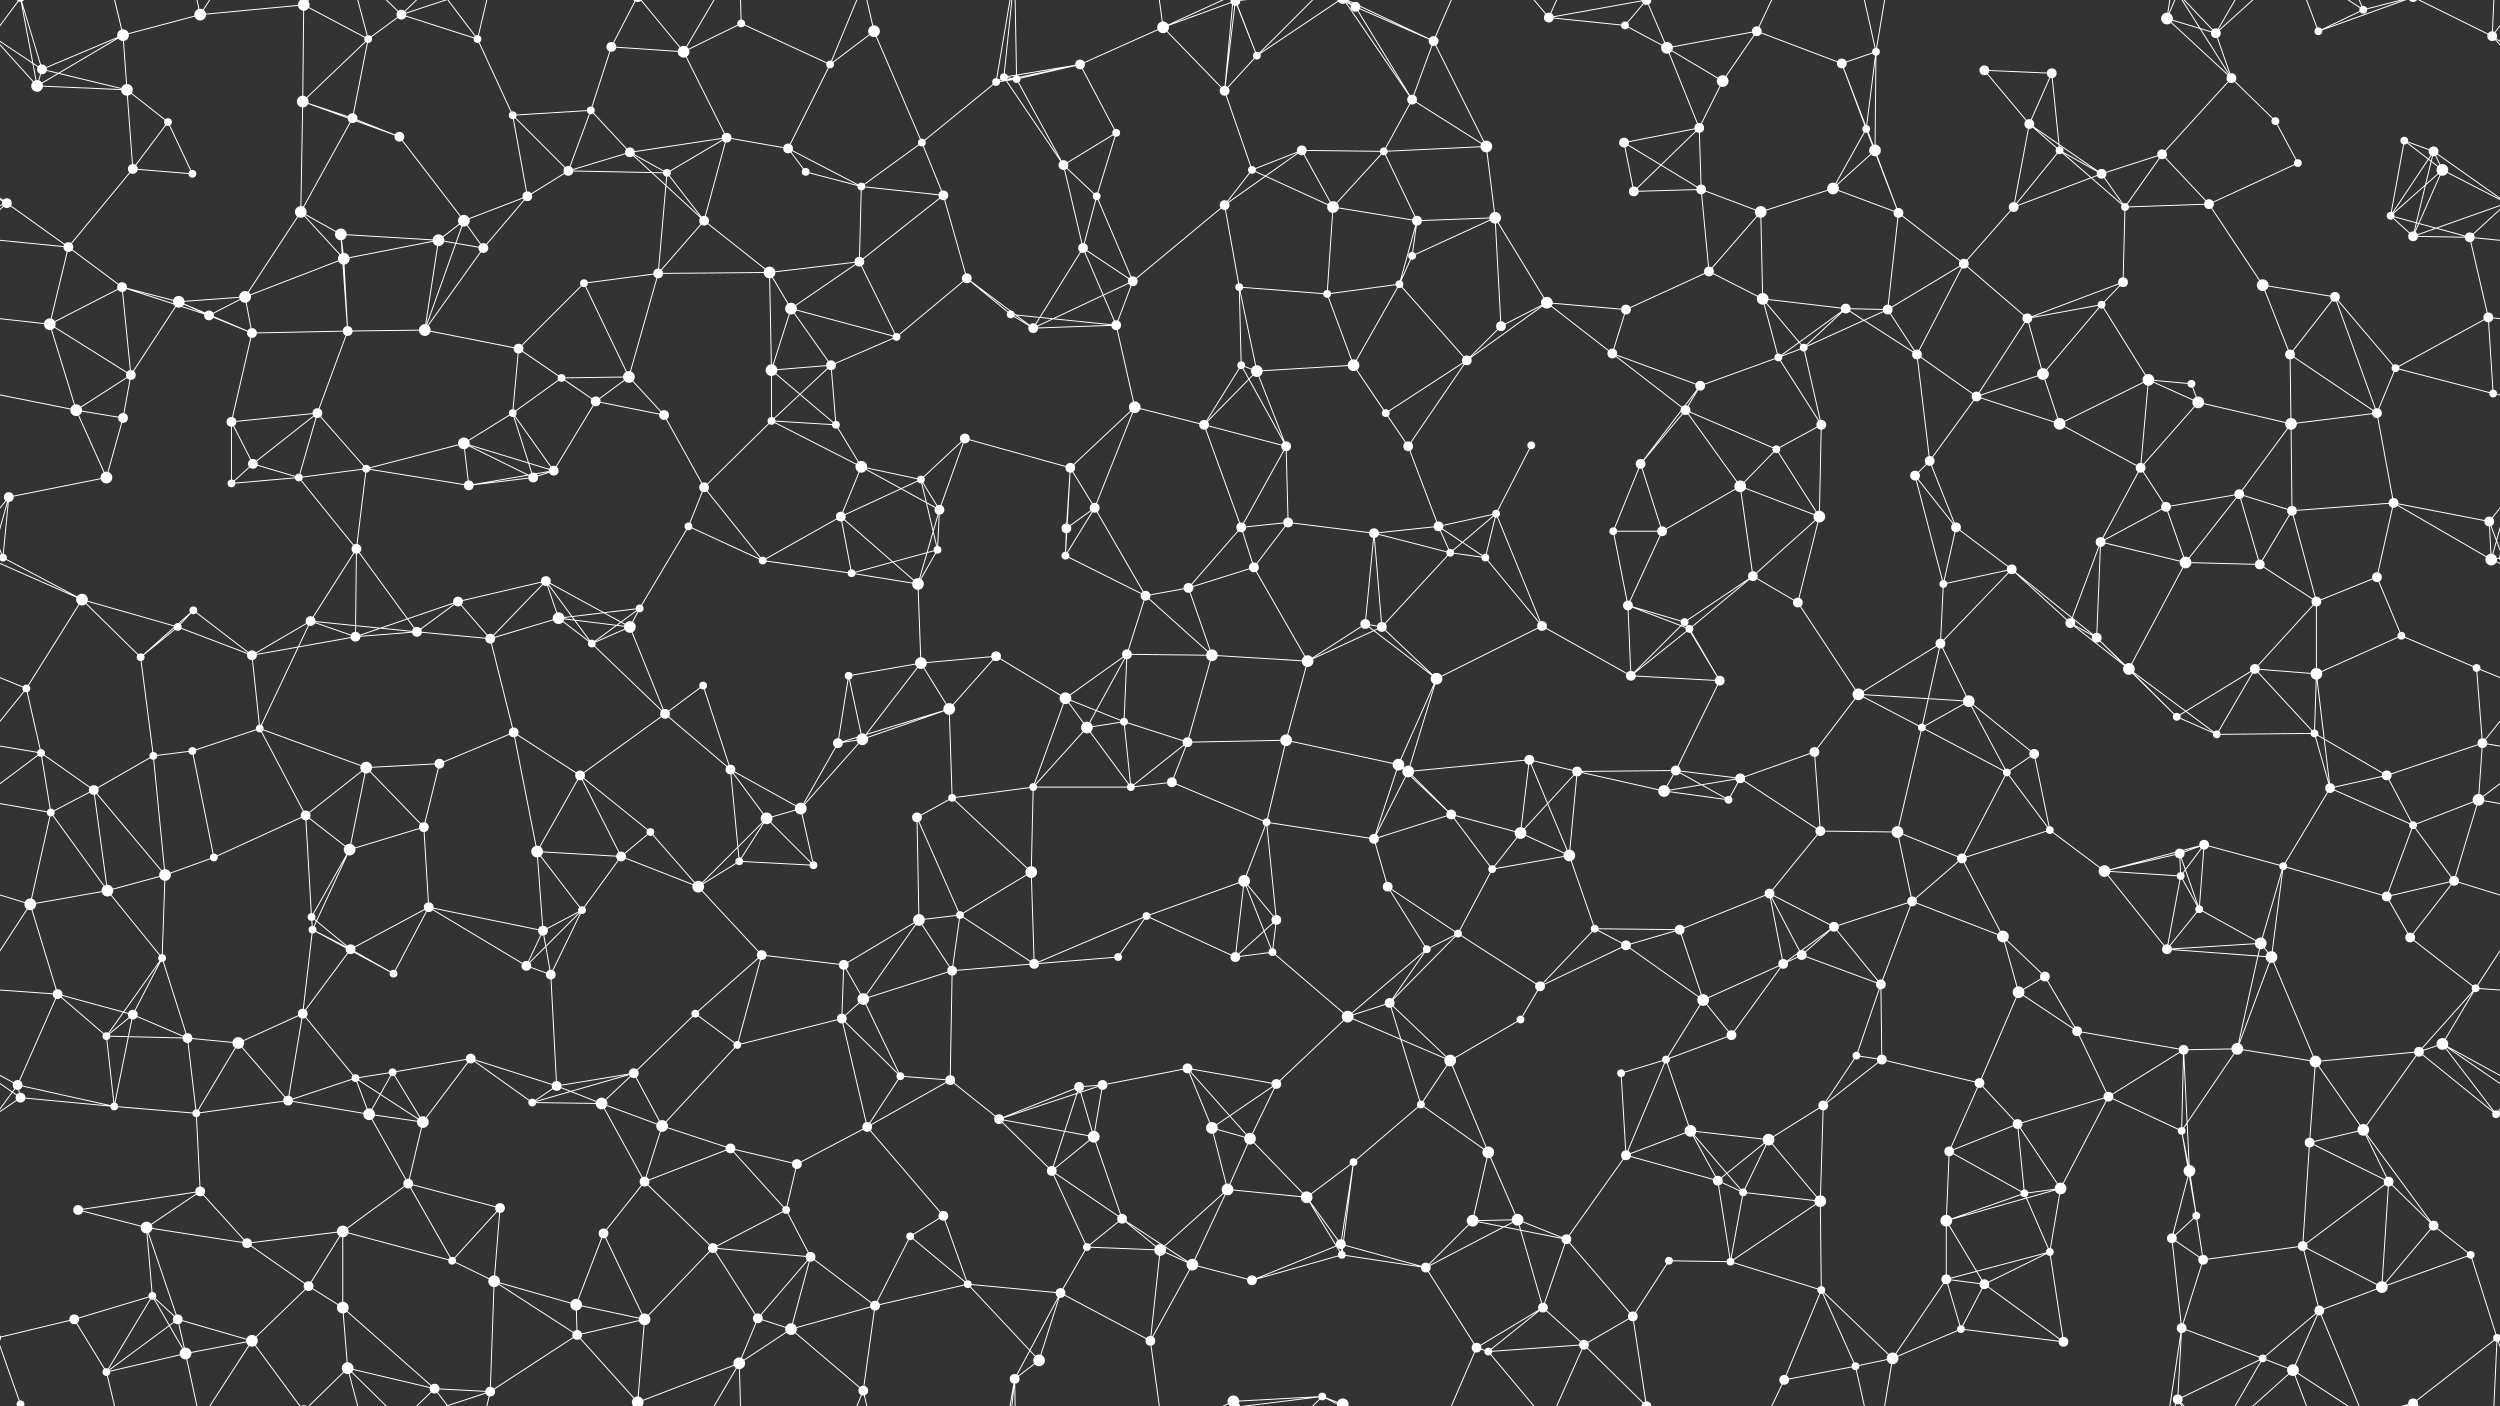 <svg xmlns="http://www.w3.org/2000/svg" width="2560" height="1440" fill="#fff"><rect width="100%" height="100%" fill="#333333" stroke="none"/><circle cx="43" cy="71" r="5"/><circle cx="126" cy="36" r="6"/><circle cx="205" cy="15" r="6"/><circle cx="311" cy="5" r="6"/><circle cx="311" cy="1445" r="6"/><circle cx="377" cy="40" r="4"/><circle cx="411" cy="15" r="5"/><circle cx="489" cy="40" r="4"/><circle cx="626" cy="48" r="5"/><circle cx="700" cy="53" r="6"/><circle cx="759" cy="24" r="4"/><circle cx="850" cy="66" r="4"/><circle cx="895" cy="32" r="6"/><circle cx="1028" cy="79" r="4"/><circle cx="1106" cy="66" r="5"/><circle cx="1191" cy="28" r="6"/><circle cx="1265" cy="1" r="5"/><circle cx="1265" cy="1441" r="5"/><circle cx="1287" cy="57" r="4"/><circle cx="1388" cy="7" r="5"/><circle cx="1468" cy="42" r="5"/><circle cx="1586" cy="18" r="5"/><circle cx="1664" cy="26" r="4"/><circle cx="1707" cy="49" r="6"/><circle cx="1799" cy="32" r="5"/><circle cx="1886" cy="65" r="5"/><circle cx="1921" cy="53" r="4"/><circle cx="2032" cy="72" r="5"/><circle cx="2101" cy="75" r="5"/><circle cx="2219" cy="19" r="6"/><circle cx="2269" cy="34" r="5"/><circle cx="2374" cy="32" r="4"/><circle cx="2420" cy="10" r="4"/><circle cx="2552" cy="37" r="5"/><circle cx="38" cy="88" r="6"/><circle cx="130" cy="92" r="6"/><circle cx="172" cy="125" r="4"/><circle cx="310" cy="104" r="6"/><circle cx="361" cy="121" r="5"/><circle cx="409" cy="140" r="5"/><circle cx="525" cy="118" r="4"/><circle cx="605" cy="113" r="4"/><circle cx="645" cy="156" r="5"/><circle cx="744" cy="141" r="5"/><circle cx="807" cy="152" r="5"/><circle cx="944" cy="146" r="4"/><circle cx="1020" cy="84" r="4"/><circle cx="1041" cy="81" r="4"/><circle cx="1143" cy="136" r="4"/><circle cx="1254" cy="93" r="5"/><circle cx="1333" cy="154" r="5"/><circle cx="1417" cy="155" r="4"/><circle cx="1446" cy="102" r="5"/><circle cx="1522" cy="150" r="6"/><circle cx="1663" cy="146" r="5"/><circle cx="1740" cy="131" r="5"/><circle cx="1764" cy="83" r="6"/><circle cx="1911" cy="132" r="4"/><circle cx="1920" cy="154" r="6"/><circle cx="2078" cy="127" r="5"/><circle cx="2109" cy="154" r="4"/><circle cx="2214" cy="158" r="5"/><circle cx="2285" cy="80" r="5"/><circle cx="2330" cy="124" r="4"/><circle cx="2462" cy="144" r="4"/><circle cx="2492" cy="155" r="5"/><circle cx="7" cy="208" r="5"/><circle cx="136" cy="173" r="5"/><circle cx="197" cy="178" r="4"/><circle cx="308" cy="217" r="6"/><circle cx="349" cy="240" r="6"/><circle cx="475" cy="226" r="6"/><circle cx="540" cy="201" r="5"/><circle cx="582" cy="175" r="5"/><circle cx="683" cy="177" r="4"/><circle cx="721" cy="226" r="5"/><circle cx="825" cy="176" r="4"/><circle cx="882" cy="191" r="4"/><circle cx="966" cy="200" r="5"/><circle cx="1089" cy="169" r="5"/><circle cx="1123" cy="201" r="4"/><circle cx="1254" cy="210" r="5"/><circle cx="1282" cy="174" r="4"/><circle cx="1365" cy="212" r="6"/><circle cx="1451" cy="226" r="5"/><circle cx="1531" cy="223" r="6"/><circle cx="1673" cy="196" r="5"/><circle cx="1742" cy="194" r="5"/><circle cx="1803" cy="217" r="6"/><circle cx="1877" cy="193" r="6"/><circle cx="1944" cy="218" r="5"/><circle cx="2062" cy="212" r="5"/><circle cx="2152" cy="178" r="5"/><circle cx="2176" cy="212" r="4"/><circle cx="2262" cy="209" r="5"/><circle cx="2353" cy="167" r="4"/><circle cx="2448" cy="221" r="4"/><circle cx="2501" cy="174" r="6"/><circle cx="70" cy="253" r="5"/><circle cx="125" cy="294" r="5"/><circle cx="183" cy="309" r="6"/><circle cx="251" cy="304" r="6"/><circle cx="352" cy="265" r="6"/><circle cx="449" cy="246" r="6"/><circle cx="495" cy="254" r="5"/><circle cx="598" cy="290" r="4"/><circle cx="674" cy="280" r="5"/><circle cx="788" cy="279" r="6"/><circle cx="810" cy="316" r="6"/><circle cx="880" cy="268" r="5"/><circle cx="990" cy="285" r="5"/><circle cx="1109" cy="254" r="5"/><circle cx="1160" cy="288" r="5"/><circle cx="1269" cy="294" r="4"/><circle cx="1359" cy="301" r="4"/><circle cx="1433" cy="291" r="4"/><circle cx="1446" cy="262" r="4"/><circle cx="1584" cy="310" r="6"/><circle cx="1665" cy="317" r="5"/><circle cx="1750" cy="278" r="5"/><circle cx="1805" cy="306" r="6"/><circle cx="1890" cy="316" r="5"/><circle cx="1933" cy="317" r="5"/><circle cx="2011" cy="270" r="5"/><circle cx="2152" cy="312" r="4"/><circle cx="2174" cy="289" r="5"/><circle cx="2317" cy="292" r="6"/><circle cx="2391" cy="304" r="5"/><circle cx="2471" cy="242" r="5"/><circle cx="2529" cy="243" r="5"/><circle cx="51" cy="332" r="6"/><circle cx="134" cy="384" r="5"/><circle cx="214" cy="323" r="5"/><circle cx="258" cy="341" r="5"/><circle cx="356" cy="339" r="5"/><circle cx="435" cy="338" r="6"/><circle cx="531" cy="357" r="5"/><circle cx="575" cy="387" r="4"/><circle cx="644" cy="386" r="6"/><circle cx="790" cy="379" r="6"/><circle cx="851" cy="374" r="5"/><circle cx="918" cy="345" r="4"/><circle cx="1035" cy="322" r="4"/><circle cx="1058" cy="336" r="5"/><circle cx="1143" cy="333" r="5"/><circle cx="1271" cy="374" r="4"/><circle cx="1287" cy="380" r="6"/><circle cx="1386" cy="374" r="6"/><circle cx="1502" cy="369" r="5"/><circle cx="1537" cy="334" r="5"/><circle cx="1651" cy="362" r="5"/><circle cx="1741" cy="395" r="5"/><circle cx="1821" cy="366" r="4"/><circle cx="1847" cy="356" r="4"/><circle cx="1963" cy="363" r="5"/><circle cx="2076" cy="326" r="5"/><circle cx="2092" cy="383" r="6"/><circle cx="2200" cy="389" r="6"/><circle cx="2244" cy="393" r="4"/><circle cx="2345" cy="363" r="5"/><circle cx="2453" cy="377" r="4"/><circle cx="2548" cy="325" r="5"/><circle cx="78" cy="420" r="6"/><circle cx="126" cy="428" r="5"/><circle cx="237" cy="432" r="5"/><circle cx="259" cy="475" r="5"/><circle cx="325" cy="423" r="5"/><circle cx="475" cy="454" r="6"/><circle cx="525" cy="423" r="4"/><circle cx="610" cy="411" r="5"/><circle cx="680" cy="425" r="5"/><circle cx="790" cy="431" r="4"/><circle cx="856" cy="435" r="4"/><circle cx="882" cy="478" r="6"/><circle cx="988" cy="449" r="5"/><circle cx="1096" cy="479" r="5"/><circle cx="1162" cy="417" r="6"/><circle cx="1233" cy="435" r="5"/><circle cx="1317" cy="457" r="5"/><circle cx="1419" cy="423" r="4"/><circle cx="1442" cy="457" r="5"/><circle cx="1568" cy="456" r="4"/><circle cx="1680" cy="475" r="5"/><circle cx="1726" cy="420" r="5"/><circle cx="1819" cy="460" r="4"/><circle cx="1865" cy="435" r="5"/><circle cx="1976" cy="472" r="5"/><circle cx="2024" cy="406" r="5"/><circle cx="2109" cy="434" r="6"/><circle cx="2192" cy="479" r="5"/><circle cx="2251" cy="412" r="6"/><circle cx="2346" cy="434" r="6"/><circle cx="2434" cy="423" r="5"/><circle cx="2553" cy="403" r="4"/><circle cx="9" cy="509" r="5"/><circle cx="109" cy="489" r="6"/><circle cx="237" cy="495" r="4"/><circle cx="306" cy="489" r="4"/><circle cx="375" cy="480" r="4"/><circle cx="480" cy="497" r="5"/><circle cx="546" cy="489" r="5"/><circle cx="567" cy="482" r="5"/><circle cx="705" cy="539" r="4"/><circle cx="721" cy="499" r="5"/><circle cx="861" cy="529" r="5"/><circle cx="943" cy="491" r="4"/><circle cx="962" cy="522" r="5"/><circle cx="1092" cy="541" r="5"/><circle cx="1121" cy="520" r="5"/><circle cx="1271" cy="540" r="5"/><circle cx="1319" cy="535" r="5"/><circle cx="1407" cy="546" r="5"/><circle cx="1473" cy="539" r="5"/><circle cx="1532" cy="526" r="4"/><circle cx="1652" cy="544" r="4"/><circle cx="1702" cy="544" r="5"/><circle cx="1782" cy="498" r="6"/><circle cx="1863" cy="529" r="6"/><circle cx="1961" cy="487" r="5"/><circle cx="2003" cy="540" r="5"/><circle cx="2151" cy="555" r="5"/><circle cx="2218" cy="519" r="5"/><circle cx="2293" cy="506" r="5"/><circle cx="2347" cy="523" r="5"/><circle cx="2451" cy="515" r="5"/><circle cx="2549" cy="534" r="5"/><circle cx="3" cy="571" r="4"/><circle cx="2563" cy="571" r="4"/><circle cx="84" cy="614" r="6"/><circle cx="198" cy="625" r="4"/><circle cx="318" cy="636" r="5"/><circle cx="365" cy="562" r="5"/><circle cx="469" cy="616" r="5"/><circle cx="559" cy="595" r="5"/><circle cx="572" cy="633" r="6"/><circle cx="655" cy="623" r="4"/><circle cx="781" cy="574" r="4"/><circle cx="872" cy="587" r="4"/><circle cx="940" cy="598" r="6"/><circle cx="960" cy="563" r="4"/><circle cx="1091" cy="569" r="4"/><circle cx="1173" cy="610" r="5"/><circle cx="1217" cy="602" r="5"/><circle cx="1284" cy="581" r="5"/><circle cx="1398" cy="639" r="5"/><circle cx="1485" cy="566" r="4"/><circle cx="1521" cy="571" r="4"/><circle cx="1667" cy="620" r="5"/><circle cx="1725" cy="637" r="4"/><circle cx="1795" cy="590" r="5"/><circle cx="1841" cy="617" r="5"/><circle cx="1990" cy="598" r="4"/><circle cx="2060" cy="583" r="5"/><circle cx="2120" cy="638" r="5"/><circle cx="2238" cy="576" r="6"/><circle cx="2314" cy="578" r="5"/><circle cx="2372" cy="616" r="5"/><circle cx="2434" cy="591" r="5"/><circle cx="2551" cy="573" r="6"/><circle cx="27" cy="705" r="4"/><circle cx="144" cy="673" r="4"/><circle cx="182" cy="642" r="4"/><circle cx="258" cy="671" r="5"/><circle cx="364" cy="652" r="5"/><circle cx="427" cy="647" r="5"/><circle cx="502" cy="654" r="5"/><circle cx="606" cy="659" r="4"/><circle cx="645" cy="642" r="6"/><circle cx="720" cy="702" r="4"/><circle cx="869" cy="692" r="4"/><circle cx="943" cy="679" r="6"/><circle cx="1020" cy="672" r="5"/><circle cx="1091" cy="715" r="6"/><circle cx="1154" cy="670" r="5"/><circle cx="1241" cy="671" r="6"/><circle cx="1339" cy="677" r="6"/><circle cx="1415" cy="642" r="5"/><circle cx="1471" cy="695" r="6"/><circle cx="1579" cy="641" r="5"/><circle cx="1670" cy="692" r="5"/><circle cx="1730" cy="644" r="4"/><circle cx="1761" cy="697" r="5"/><circle cx="1903" cy="711" r="6"/><circle cx="1987" cy="659" r="5"/><circle cx="2016" cy="718" r="6"/><circle cx="2147" cy="653" r="5"/><circle cx="2180" cy="685" r="6"/><circle cx="2309" cy="685" r="5"/><circle cx="2372" cy="690" r="6"/><circle cx="2459" cy="651" r="4"/><circle cx="2536" cy="684" r="4"/><circle cx="42" cy="771" r="4"/><circle cx="157" cy="774" r="4"/><circle cx="197" cy="769" r="4"/><circle cx="266" cy="746" r="4"/><circle cx="375" cy="786" r="6"/><circle cx="450" cy="782" r="5"/><circle cx="526" cy="750" r="5"/><circle cx="594" cy="794" r="5"/><circle cx="681" cy="731" r="5"/><circle cx="748" cy="788" r="5"/><circle cx="858" cy="761" r="5"/><circle cx="883" cy="757" r="6"/><circle cx="972" cy="726" r="6"/><circle cx="1113" cy="745" r="6"/><circle cx="1151" cy="739" r="4"/><circle cx="1216" cy="760" r="5"/><circle cx="1317" cy="758" r="6"/><circle cx="1432" cy="783" r="6"/><circle cx="1442" cy="790" r="6"/><circle cx="1566" cy="778" r="5"/><circle cx="1615" cy="790" r="5"/><circle cx="1716" cy="789" r="5"/><circle cx="1782" cy="797" r="5"/><circle cx="1858" cy="770" r="5"/><circle cx="1968" cy="745" r="4"/><circle cx="2055" cy="791" r="4"/><circle cx="2083" cy="772" r="5"/><circle cx="2229" cy="734" r="4"/><circle cx="2270" cy="752" r="4"/><circle cx="2370" cy="751" r="4"/><circle cx="2444" cy="794" r="5"/><circle cx="2542" cy="761" r="5"/><circle cx="52" cy="832" r="4"/><circle cx="96" cy="809" r="5"/><circle cx="219" cy="878" r="4"/><circle cx="313" cy="835" r="5"/><circle cx="358" cy="870" r="6"/><circle cx="434" cy="847" r="5"/><circle cx="550" cy="872" r="6"/><circle cx="636" cy="877" r="5"/><circle cx="666" cy="852" r="4"/><circle cx="785" cy="838" r="6"/><circle cx="820" cy="828" r="6"/><circle cx="939" cy="837" r="5"/><circle cx="975" cy="817" r="4"/><circle cx="1058" cy="806" r="4"/><circle cx="1158" cy="806" r="4"/><circle cx="1200" cy="801" r="5"/><circle cx="1297" cy="842" r="4"/><circle cx="1407" cy="859" r="5"/><circle cx="1486" cy="834" r="5"/><circle cx="1557" cy="853" r="6"/><circle cx="1607" cy="876" r="6"/><circle cx="1704" cy="810" r="6"/><circle cx="1770" cy="819" r="4"/><circle cx="1864" cy="851" r="5"/><circle cx="1943" cy="852" r="6"/><circle cx="2009" cy="879" r="5"/><circle cx="2099" cy="850" r="4"/><circle cx="2232" cy="874" r="5"/><circle cx="2257" cy="865" r="5"/><circle cx="2386" cy="807" r="5"/><circle cx="2471" cy="845" r="4"/><circle cx="2538" cy="819" r="6"/><circle cx="31" cy="926" r="6"/><circle cx="110" cy="912" r="6"/><circle cx="169" cy="896" r="6"/><circle cx="319" cy="939" r="4"/><circle cx="320" cy="952" r="4"/><circle cx="439" cy="929" r="5"/><circle cx="556" cy="953" r="5"/><circle cx="596" cy="932" r="4"/><circle cx="715" cy="908" r="6"/><circle cx="757" cy="882" r="4"/><circle cx="833" cy="886" r="4"/><circle cx="941" cy="942" r="6"/><circle cx="983" cy="937" r="4"/><circle cx="1056" cy="893" r="6"/><circle cx="1174" cy="938" r="4"/><circle cx="1274" cy="902" r="6"/><circle cx="1307" cy="942" r="5"/><circle cx="1421" cy="908" r="5"/><circle cx="1493" cy="956" r="4"/><circle cx="1528" cy="890" r="4"/><circle cx="1633" cy="951" r="4"/><circle cx="1720" cy="952" r="5"/><circle cx="1812" cy="915" r="5"/><circle cx="1878" cy="949" r="5"/><circle cx="1958" cy="923" r="5"/><circle cx="2051" cy="959" r="6"/><circle cx="2155" cy="892" r="6"/><circle cx="2233" cy="897" r="4"/><circle cx="2252" cy="931" r="4"/><circle cx="2338" cy="887" r="4"/><circle cx="2444" cy="918" r="5"/><circle cx="2513" cy="902" r="5"/><circle cx="59" cy="1018" r="5"/><circle cx="136" cy="1039" r="5"/><circle cx="166" cy="981" r="4"/><circle cx="310" cy="1038" r="5"/><circle cx="359" cy="972" r="5"/><circle cx="403" cy="997" r="4"/><circle cx="539" cy="989" r="5"/><circle cx="564" cy="998" r="5"/><circle cx="712" cy="1038" r="4"/><circle cx="780" cy="978" r="5"/><circle cx="864" cy="988" r="5"/><circle cx="884" cy="1023" r="6"/><circle cx="975" cy="994" r="5"/><circle cx="1059" cy="987" r="5"/><circle cx="1145" cy="980" r="4"/><circle cx="1265" cy="980" r="5"/><circle cx="1303" cy="975" r="4"/><circle cx="1423" cy="1027" r="5"/><circle cx="1461" cy="972" r="4"/><circle cx="1577" cy="1010" r="5"/><circle cx="1665" cy="968" r="5"/><circle cx="1744" cy="1024" r="6"/><circle cx="1826" cy="987" r="5"/><circle cx="1845" cy="978" r="5"/><circle cx="1926" cy="1008" r="5"/><circle cx="2067" cy="1016" r="6"/><circle cx="2094" cy="1000" r="5"/><circle cx="2219" cy="972" r="5"/><circle cx="2315" cy="966" r="6"/><circle cx="2326" cy="980" r="6"/><circle cx="2468" cy="960" r="5"/><circle cx="2535" cy="1012" r="4"/><circle cx="18" cy="1111" r="5"/><circle cx="109" cy="1061" r="4"/><circle cx="192" cy="1063" r="5"/><circle cx="244" cy="1068" r="6"/><circle cx="364" cy="1104" r="4"/><circle cx="402" cy="1098" r="4"/><circle cx="482" cy="1084" r="5"/><circle cx="570" cy="1112" r="5"/><circle cx="649" cy="1099" r="5"/><circle cx="755" cy="1070" r="4"/><circle cx="862" cy="1043" r="5"/><circle cx="922" cy="1102" r="4"/><circle cx="973" cy="1106" r="5"/><circle cx="1105" cy="1113" r="5"/><circle cx="1129" cy="1111" r="5"/><circle cx="1216" cy="1094" r="5"/><circle cx="1307" cy="1110" r="5"/><circle cx="1380" cy="1041" r="6"/><circle cx="1485" cy="1086" r="6"/><circle cx="1557" cy="1044" r="4"/><circle cx="1660" cy="1099" r="4"/><circle cx="1706" cy="1085" r="4"/><circle cx="1773" cy="1060" r="5"/><circle cx="1901" cy="1081" r="4"/><circle cx="1927" cy="1085" r="5"/><circle cx="2027" cy="1109" r="5"/><circle cx="2127" cy="1056" r="5"/><circle cx="2236" cy="1075" r="5"/><circle cx="2291" cy="1074" r="6"/><circle cx="2371" cy="1087" r="6"/><circle cx="2477" cy="1077" r="5"/><circle cx="2501" cy="1069" r="6"/><circle cx="21" cy="1124" r="5"/><circle cx="117" cy="1133" r="4"/><circle cx="201" cy="1140" r="4"/><circle cx="295" cy="1127" r="5"/><circle cx="378" cy="1141" r="6"/><circle cx="433" cy="1149" r="6"/><circle cx="545" cy="1129" r="4"/><circle cx="616" cy="1130" r="6"/><circle cx="678" cy="1153" r="6"/><circle cx="748" cy="1176" r="5"/><circle cx="816" cy="1192" r="5"/><circle cx="888" cy="1154" r="5"/><circle cx="1023" cy="1146" r="5"/><circle cx="1077" cy="1199" r="5"/><circle cx="1120" cy="1164" r="6"/><circle cx="1241" cy="1155" r="6"/><circle cx="1280" cy="1166" r="6"/><circle cx="1386" cy="1190" r="4"/><circle cx="1455" cy="1131" r="4"/><circle cx="1524" cy="1180" r="6"/><circle cx="1665" cy="1183" r="5"/><circle cx="1731" cy="1158" r="6"/><circle cx="1811" cy="1167" r="6"/><circle cx="1867" cy="1132" r="5"/><circle cx="1996" cy="1179" r="5"/><circle cx="2066" cy="1151" r="5"/><circle cx="2159" cy="1123" r="5"/><circle cx="2234" cy="1158" r="4"/><circle cx="2242" cy="1199" r="6"/><circle cx="2365" cy="1170" r="5"/><circle cx="2420" cy="1157" r="6"/><circle cx="2556" cy="1141" r="4"/><circle cx="-4" cy="1141" r="4"/><circle cx="80" cy="1239" r="5"/><circle cx="150" cy="1257" r="6"/><circle cx="205" cy="1220" r="5"/><circle cx="253" cy="1273" r="5"/><circle cx="351" cy="1261" r="6"/><circle cx="418" cy="1212" r="5"/><circle cx="512" cy="1237" r="5"/><circle cx="618" cy="1263" r="5"/><circle cx="660" cy="1210" r="5"/><circle cx="730" cy="1278" r="5"/><circle cx="805" cy="1239" r="4"/><circle cx="932" cy="1266" r="4"/><circle cx="966" cy="1245" r="5"/><circle cx="1113" cy="1277" r="4"/><circle cx="1149" cy="1248" r="5"/><circle cx="1257" cy="1218" r="6"/><circle cx="1338" cy="1226" r="6"/><circle cx="1373" cy="1274" r="5"/><circle cx="1508" cy="1250" r="6"/><circle cx="1554" cy="1249" r="6"/><circle cx="1604" cy="1269" r="5"/><circle cx="1759" cy="1209" r="5"/><circle cx="1785" cy="1221" r="4"/><circle cx="1864" cy="1230" r="6"/><circle cx="1993" cy="1250" r="6"/><circle cx="2073" cy="1222" r="4"/><circle cx="2110" cy="1217" r="6"/><circle cx="2224" cy="1268" r="5"/><circle cx="2249" cy="1245" r="4"/><circle cx="2358" cy="1276" r="5"/><circle cx="2446" cy="1210" r="5"/><circle cx="2492" cy="1255" r="5"/><circle cx="76" cy="1351" r="5"/><circle cx="156" cy="1327" r="4"/><circle cx="182" cy="1351" r="5"/><circle cx="316" cy="1317" r="5"/><circle cx="351" cy="1339" r="6"/><circle cx="463" cy="1291" r="4"/><circle cx="506" cy="1312" r="6"/><circle cx="590" cy="1336" r="6"/><circle cx="660" cy="1351" r="6"/><circle cx="776" cy="1350" r="5"/><circle cx="830" cy="1287" r="5"/><circle cx="896" cy="1337" r="5"/><circle cx="991" cy="1315" r="4"/><circle cx="1086" cy="1324" r="5"/><circle cx="1188" cy="1280" r="6"/><circle cx="1221" cy="1295" r="6"/><circle cx="1282" cy="1311" r="5"/><circle cx="1374" cy="1285" r="4"/><circle cx="1460" cy="1298" r="5"/><circle cx="1580" cy="1339" r="5"/><circle cx="1672" cy="1348" r="5"/><circle cx="1709" cy="1291" r="4"/><circle cx="1772" cy="1292" r="4"/><circle cx="1865" cy="1321" r="4"/><circle cx="1993" cy="1310" r="5"/><circle cx="2032" cy="1315" r="5"/><circle cx="2099" cy="1282" r="4"/><circle cx="2234" cy="1360" r="5"/><circle cx="2256" cy="1290" r="5"/><circle cx="2375" cy="1342" r="5"/><circle cx="2439" cy="1318" r="6"/><circle cx="2530" cy="1285" r="4"/><circle cx="21" cy="1438" r="4"/><circle cx="21" cy="-2" r="4"/><circle cx="109" cy="1405" r="4"/><circle cx="190" cy="1386" r="6"/><circle cx="258" cy="1373" r="6"/><circle cx="356" cy="1401" r="6"/><circle cx="445" cy="1422" r="5"/><circle cx="502" cy="1425" r="5"/><circle cx="591" cy="1367" r="5"/><circle cx="653" cy="1436" r="6"/><circle cx="653" cy="-4" r="6"/><circle cx="757" cy="1396" r="6"/><circle cx="810" cy="1361" r="6"/><circle cx="884" cy="1424" r="5"/><circle cx="1039" cy="1412" r="5"/><circle cx="1064" cy="1393" r="6"/><circle cx="1178" cy="1373" r="5"/><circle cx="1263" cy="1435" r="6"/><circle cx="1263" cy="-5" r="6"/><circle cx="1354" cy="1430" r="4"/><circle cx="1375" cy="1438" r="6"/><circle cx="1375" cy="-2" r="6"/><circle cx="1512" cy="1380" r="5"/><circle cx="1524" cy="1384" r="4"/><circle cx="1622" cy="1377" r="5"/><circle cx="1686" cy="1440" r="5"/><circle cx="1686" cy="-0" r="5"/><circle cx="1827" cy="1413" r="5"/><circle cx="1900" cy="1399" r="4"/><circle cx="1938" cy="1391" r="6"/><circle cx="2008" cy="1361" r="4"/><circle cx="2113" cy="1374" r="5"/><circle cx="2230" cy="1433" r="5"/><circle cx="2317" cy="1391" r="4"/><circle cx="2348" cy="1403" r="6"/><circle cx="2471" cy="1437" r="5"/><circle cx="2471" cy="-3" r="5"/><circle cx="2557" cy="1370" r="4"/><circle cx="-3" cy="1370" r="4"/><path stroke="#fff" d="M43 71L126 36M43 71L-8 37M43 71L38 88M43 71L130 92M43 71L21 -2M2603 71L2552 37M43 1511L21 1438M126 36L205 15M126 36L38 88M126 36L130 92M126 36L109 -35M126 1476L109 1405M205 15L311 5M205 15L190 -54M205 15L258 -67M205 1455L190 1386M205 1455L258 1373M311 5L377 40M311 5L310 104M311 5L258 -67M311 5L356 -39M311 1445L258 1373M311 1445L356 1401M377 40L411 15M377 40L310 104M377 40L361 121M377 40L356 -39M377 1480L356 1401M411 15L489 40M411 15L356 -39M411 15L445 -18M411 15L502 -15M411 1455L356 1401M411 1455L445 1422M411 1455L502 1425M489 40L525 118M489 40L445 -18M489 40L502 -15M489 1480L445 1422M489 1480L502 1425M626 48L700 53M626 48L605 113M626 48L653 -4M626 1488L653 1436M700 53L759 24M700 53L744 141M700 53L653 -4M700 53L757 -44M700 1493L653 1436M700 1493L757 1396M759 24L850 66M759 24L757 -44M759 1464L757 1396M850 66L895 32M850 66L807 152M850 66L884 -16M850 1506L884 1424M895 32L944 146M895 32L884 -16M895 1472L884 1424M1028 79L1106 66M1028 79L1020 84M1028 79L1041 81M1028 79L1089 169M1028 79L1039 -28M1028 1519L1039 1412M1106 66L1191 28M1106 66L1020 84M1106 66L1041 81M1106 66L1143 136M1191 28L1265 1M1191 28L1254 93M1191 28L1178 -67M1191 28L1263 -5M1191 1468L1178 1373M1191 1468L1263 1435M1265 1L1287 57M1265 1L1254 93M1265 1L1263 -5M1265 1L1354 -10M1265 1441L1263 1435M1265 1441L1354 1430M1287 57L1254 93M1287 57L1263 -5M1287 57L1354 -10M1287 57L1375 -2M1287 1497L1263 1435M1287 1497L1354 1430M1287 1497L1375 1438M1388 7L1468 42M1388 7L1446 102M1388 7L1354 -10M1388 7L1375 -2M1388 1447L1354 1430M1388 1447L1375 1438M1468 42L1446 102M1468 42L1522 150M1468 42L1375 -2M1468 42L1512 -60M1468 1482L1375 1438M1468 1482L1512 1380M1586 18L1664 26M1586 18L1524 -56M1586 18L1622 -63M1586 18L1686 -0M1586 1458L1524 1384M1586 1458L1622 1377M1586 1458L1686 1440M1664 26L1707 49M1664 26L1686 -0M1664 1466L1686 1440M1707 49L1799 32M1707 49L1740 131M1707 49L1764 83M1707 49L1686 -0M1707 1489L1686 1440M1799 32L1886 65M1799 32L1764 83M1799 32L1827 -27M1799 1472L1827 1413M1886 65L1921 53M1886 65L1911 132M1886 65L1920 154M1921 53L1911 132M1921 53L1920 154M1921 53L1900 -41M1921 53L1938 -49M1921 1493L1900 1399M1921 1493L1938 1391M2032 72L2101 75M2032 72L2078 127M2101 75L2078 127M2101 75L2109 154M2219 19L2269 34M2219 19L2285 80M2219 19L2234 -80M2219 19L2230 -7M2219 1459L2234 1360M2219 1459L2230 1433M2269 34L2285 80M2269 34L2230 -7M2269 34L2317 -49M2269 34L2348 -37M2269 1474L2230 1433M2269 1474L2317 1391M2269 1474L2348 1403M2374 32L2420 10M2374 32L2348 -37M2374 32L2471 -3M2374 1472L2348 1403M2374 1472L2471 1437M2420 10L2375 -98M2420 10L2348 -37M2420 10L2471 -3M2420 1450L2375 1342M2420 1450L2348 1403M2420 1450L2471 1437M2552 37L2598 88M2552 37L2581 -2M2552 37L2471 -3M2552 37L2557 -70M-8 37L38 88M-8 37L21 -2M-8 1477L21 1438M2552 1477L2581 1438M2552 1477L2471 1437M2552 1477L2557 1370M38 88L130 92M38 88L21 -2M38 1528L21 1438M130 92L172 125M130 92L136 173M172 125L136 173M172 125L197 178M310 104L361 121M310 104L409 140M310 104L308 217M361 121L409 140M361 121L308 217M409 140L475 226M525 118L605 113M525 118L540 201M525 118L582 175M605 113L645 156M605 113L582 175M645 156L744 141M645 156L582 175M645 156L683 177M645 156L721 226M744 141L807 152M744 141L683 177M744 141L721 226M807 152L825 176M807 152L882 191M944 146L1020 84M944 146L882 191M944 146L966 200M1020 84L1041 81M1020 84L1039 -28M1020 1524L1039 1412M1041 81L1089 169M1041 81L1039 -28M1041 1521L1039 1412M1143 136L1089 169M1143 136L1123 201M1254 93L1282 174M1254 93L1263 -5M1254 1533L1263 1435M1333 154L1417 155M1333 154L1254 210M1333 154L1282 174M1333 154L1365 212M1417 155L1446 102M1417 155L1522 150M1417 155L1365 212M1417 155L1451 226M1446 102L1522 150M1446 102L1375 -2M1446 1542L1375 1438M1522 150L1531 223M1663 146L1740 131M1663 146L1673 196M1663 146L1742 194M1740 131L1764 83M1740 131L1673 196M1740 131L1742 194M1911 132L1920 154M1911 132L1877 193M1911 132L1944 218M1920 154L1877 193M1920 154L1944 218M2078 127L2109 154M2078 127L2062 212M2078 127L2152 178M2109 154L2062 212M2109 154L2152 178M2109 154L2176 212M2214 158L2285 80M2214 158L2152 178M2214 158L2176 212M2214 158L2262 209M2285 80L2330 124M2285 80L2230 -7M2285 1520L2230 1433M2330 124L2353 167M2462 144L2492 155M2462 144L2448 221M2462 144L2501 174M2492 155L2567 208M2492 155L2448 221M2492 155L2501 174M2492 155L2471 242M-68 155L7 208M7 208L-59 174M7 208L70 253M7 208L-89 242M7 208L-31 243M2567 208L2501 174M2567 208L2471 242M2567 208L2529 243M136 173L197 178M136 173L70 253M308 217L349 240M308 217L251 304M308 217L352 265M349 240L352 265M349 240L449 246M349 240L356 339M475 226L540 201M475 226L449 246M475 226L495 254M475 226L435 338M540 201L582 175M540 201L495 254M582 175L683 177M683 177L721 226M683 177L674 280M721 226L674 280M721 226L788 279M825 176L882 191M882 191L966 200M882 191L880 268M966 200L880 268M966 200L990 285M1089 169L1123 201M1089 169L1109 254M1123 201L1109 254M1123 201L1160 288M1254 210L1282 174M1254 210L1160 288M1254 210L1269 294M1282 174L1365 212M1365 212L1451 226M1365 212L1359 301M1451 226L1531 223M1451 226L1433 291M1451 226L1446 262M1531 223L1446 262M1531 223L1584 310M1531 223L1537 334M1673 196L1742 194M1742 194L1803 217M1742 194L1750 278M1803 217L1877 193M1803 217L1750 278M1803 217L1805 306M1877 193L1944 218M1944 218L1933 317M1944 218L2011 270M2062 212L2152 178M2062 212L2011 270M2152 178L2176 212M2176 212L2262 209M2176 212L2174 289M2262 209L2353 167M2262 209L2317 292M2448 221L2501 174M2448 221L2471 242M2448 221L2529 243M2501 174L2471 242M70 253L125 294M70 253L-31 243M70 253L51 332M2630 253L2529 243M125 294L183 309M125 294L51 332M125 294L134 384M125 294L214 323M183 309L251 304M183 309L134 384M183 309L214 323M183 309L258 341M251 304L352 265M251 304L214 323M251 304L258 341M352 265L449 246M352 265L356 339M449 246L495 254M449 246L435 338M495 254L435 338M598 290L674 280M598 290L531 357M598 290L644 386M674 280L788 279M674 280L644 386M788 279L810 316M788 279L880 268M788 279L790 379M810 316L880 268M810 316L790 379M810 316L851 374M810 316L918 345M880 268L918 345M990 285L918 345M990 285L1035 322M990 285L1058 336M1109 254L1160 288M1109 254L1058 336M1109 254L1143 333M1160 288L1058 336M1160 288L1143 333M1269 294L1359 301M1269 294L1271 374M1269 294L1287 380M1359 301L1433 291M1359 301L1386 374M1433 291L1446 262M1433 291L1386 374M1433 291L1502 369M1584 310L1665 317M1584 310L1502 369M1584 310L1537 334M1584 310L1651 362M1665 317L1750 278M1665 317L1651 362M1750 278L1805 306M1805 306L1890 316M1805 306L1821 366M1805 306L1847 356M1890 316L1933 317M1890 316L1821 366M1890 316L1847 356M1890 316L1963 363M1933 317L2011 270M1933 317L1847 356M1933 317L1963 363M2011 270L1963 363M2011 270L2076 326M2152 312L2174 289M2152 312L2076 326M2152 312L2092 383M2152 312L2200 389M2174 289L2076 326M2317 292L2391 304M2317 292L2345 363M2391 304L2345 363M2391 304L2453 377M2391 304L2434 423M2471 242L2529 243M2529 243L2548 325M51 332L134 384M51 332L-12 325M51 332L78 420M2611 332L2548 325M134 384L78 420M134 384L126 428M214 323L258 341M258 341L356 339M258 341L237 432M356 339L435 338M356 339L325 423M435 338L531 357M531 357L575 387M531 357L525 423M531 357L610 411M575 387L644 386M575 387L525 423M575 387L610 411M644 386L610 411M644 386L680 425M790 379L851 374M790 379L790 431M790 379L856 435M851 374L918 345M851 374L790 431M851 374L856 435M1035 322L1058 336M1035 322L1143 333M1058 336L1143 333M1143 333L1162 417M1271 374L1287 380M1271 374L1233 435M1271 374L1317 457M1287 380L1386 374M1287 380L1233 435M1287 380L1317 457M1386 374L1419 423M1386 374L1442 457M1502 369L1537 334M1502 369L1419 423M1502 369L1442 457M1651 362L1741 395M1651 362L1726 420M1741 395L1821 366M1741 395L1680 475M1741 395L1726 420M1821 366L1847 356M1821 366L1865 435M1847 356L1865 435M1963 363L1976 472M1963 363L2024 406M2076 326L2092 383M2076 326L2024 406M2092 383L2024 406M2092 383L2109 434M2200 389L2244 393M2200 389L2109 434M2200 389L2192 479M2200 389L2251 412M2244 393L2251 412M2345 363L2346 434M2345 363L2434 423M2453 377L2548 325M2453 377L2434 423M2453 377L2553 403M2548 325L2553 403M78 420L126 428M78 420L-7 403M78 420L109 489M2638 420L2553 403M126 428L109 489M237 432L259 475M237 432L325 423M237 432L237 495M259 475L325 423M259 475L237 495M259 475L306 489M325 423L306 489M325 423L375 480M475 454L525 423M475 454L375 480M475 454L480 497M475 454L546 489M475 454L567 482M525 423L546 489M525 423L567 482M610 411L680 425M610 411L567 482M680 425L721 499M790 431L856 435M790 431L882 478M790 431L721 499M856 435L882 478M882 478L861 529M882 478L943 491M882 478L962 522M988 449L1096 479M988 449L943 491M988 449L962 522M1096 479L1162 417M1096 479L1092 541M1096 479L1121 520M1096 479L1091 569M1162 417L1233 435M1162 417L1121 520M1233 435L1317 457M1233 435L1271 540M1317 457L1271 540M1317 457L1319 535M1419 423L1442 457M1442 457L1473 539M1568 456L1532 526M1680 475L1726 420M1680 475L1652 544M1680 475L1702 544M1726 420L1819 460M1726 420L1782 498M1819 460L1865 435M1819 460L1782 498M1819 460L1863 529M1865 435L1863 529M1976 472L2024 406M1976 472L1961 487M1976 472L2003 540M2024 406L2109 434M2109 434L2192 479M2192 479L2251 412M2192 479L2151 555M2192 479L2218 519M2251 412L2346 434M2346 434L2434 423M2346 434L2293 506M2346 434L2347 523M2434 423L2451 515M9 509L109 489M9 509L-11 534M9 509L3 571M9 509L-9 573M2569 509L2549 534M2569 509L2551 573M237 495L306 489M306 489L375 480M306 489L365 562M375 480L480 497M375 480L365 562M480 497L546 489M480 497L567 482M546 489L567 482M705 539L721 499M705 539L655 623M705 539L781 574M721 499L781 574M861 529L943 491M861 529L781 574M861 529L872 587M861 529L940 598M943 491L962 522M943 491L960 563M962 522L940 598M962 522L960 563M1092 541L1121 520M1092 541L1091 569M1121 520L1091 569M1121 520L1173 610M1271 540L1319 535M1271 540L1217 602M1271 540L1284 581M1319 535L1407 546M1319 535L1284 581M1407 546L1473 539M1407 546L1398 639M1407 546L1485 566M1407 546L1415 642M1473 539L1532 526M1473 539L1485 566M1473 539L1521 571M1532 526L1485 566M1532 526L1521 571M1532 526L1579 641M1652 544L1702 544M1652 544L1667 620M1702 544L1782 498M1702 544L1667 620M1782 498L1863 529M1782 498L1795 590M1863 529L1795 590M1863 529L1841 617M1961 487L2003 540M1961 487L1990 598M2003 540L1990 598M2003 540L2060 583M2151 555L2218 519M2151 555L2120 638M2151 555L2238 576M2151 555L2147 653M2218 519L2293 506M2218 519L2238 576M2293 506L2347 523M2293 506L2238 576M2293 506L2314 578M2347 523L2451 515M2347 523L2314 578M2347 523L2372 616M2451 515L2549 534M2451 515L2434 591M2451 515L2551 573M2549 534L2563 571M2549 534L2551 573M-11 534L3 571M3 571L84 614M3 571L-9 573M2563 571L2551 573M84 614L-9 573M84 614L27 705M84 614L144 673M84 614L182 642M2644 614L2551 573M198 625L144 673M198 625L182 642M198 625L258 671M318 636L365 562M318 636L258 671M318 636L364 652M318 636L427 647M318 636L266 746M365 562L364 652M365 562L427 647M469 616L559 595M469 616L364 652M469 616L427 647M469 616L502 654M559 595L572 633M559 595L502 654M559 595L606 659M559 595L645 642M572 633L655 623M572 633L502 654M572 633L606 659M572 633L645 642M655 623L606 659M655 623L645 642M781 574L872 587M872 587L940 598M872 587L960 563M940 598L960 563M940 598L943 679M1091 569L1173 610M1173 610L1217 602M1173 610L1154 670M1173 610L1241 671M1217 602L1284 581M1217 602L1241 671M1284 581L1339 677M1398 639L1339 677M1398 639L1415 642M1398 639L1471 695M1485 566L1521 571M1485 566L1415 642M1521 571L1579 641M1667 620L1725 637M1667 620L1670 692M1667 620L1730 644M1725 637L1795 590M1725 637L1670 692M1725 637L1730 644M1725 637L1761 697M1795 590L1841 617M1795 590L1730 644M1841 617L1903 711M1990 598L2060 583M1990 598L1987 659M2060 583L2120 638M2060 583L1987 659M2060 583L2147 653M2120 638L2147 653M2120 638L2180 685M2238 576L2314 578M2238 576L2180 685M2314 578L2372 616M2372 616L2434 591M2372 616L2309 685M2372 616L2372 690M2434 591L2459 651M27 705L-24 684M27 705L42 771M27 705L-18 761M2587 705L2536 684M2587 705L2542 761M144 673L182 642M144 673L157 774M182 642L258 671M258 671L364 652M258 671L266 746M364 652L427 647M427 647L502 654M502 654L526 750M606 659L645 642M606 659L681 731M645 642L681 731M720 702L681 731M720 702L748 788M869 692L943 679M869 692L858 761M869 692L883 757M943 679L1020 672M943 679L883 757M943 679L972 726M1020 672L1091 715M1020 672L972 726M1091 715L1154 670M1091 715L1113 745M1091 715L1151 739M1091 715L1058 806M1154 670L1241 671M1154 670L1113 745M1154 670L1151 739M1241 671L1339 677M1241 671L1216 760M1339 677L1415 642M1339 677L1317 758M1415 642L1471 695M1471 695L1579 641M1471 695L1432 783M1471 695L1442 790M1579 641L1670 692M1670 692L1730 644M1670 692L1761 697M1730 644L1761 697M1761 697L1716 789M1903 711L1987 659M1903 711L2016 718M1903 711L1858 770M1903 711L1968 745M1987 659L2016 718M1987 659L1968 745M2016 718L1968 745M2016 718L2055 791M2016 718L2083 772M2147 653L2180 685M2147 653L2229 734M2180 685L2229 734M2180 685L2270 752M2309 685L2372 690M2309 685L2229 734M2309 685L2270 752M2309 685L2370 751M2372 690L2459 651M2372 690L2370 751M2372 690L2386 807M2459 651L2536 684M2536 684L2542 761M42 771L-18 761M42 771L52 832M42 771L96 809M42 771L-22 819M2602 771L2542 761M2602 771L2538 819M157 774L197 769M157 774L96 809M157 774L169 896M197 769L266 746M197 769L219 878M266 746L375 786M266 746L313 835M375 786L450 782M375 786L313 835M375 786L358 870M375 786L434 847M450 782L526 750M450 782L434 847M526 750L594 794M526 750L550 872M594 794L681 731M594 794L550 872M594 794L636 877M594 794L666 852M681 731L748 788M748 788L785 838M748 788L820 828M748 788L757 882M858 761L883 757M858 761L972 726M858 761L820 828M883 757L972 726M883 757L820 828M972 726L975 817M1113 745L1151 739M1113 745L1058 806M1113 745L1158 806M1151 739L1216 760M1151 739L1158 806M1216 760L1317 758M1216 760L1158 806M1216 760L1200 801M1317 758L1432 783M1317 758L1297 842M1432 783L1442 790M1432 783L1407 859M1432 783L1486 834M1442 790L1566 778M1442 790L1407 859M1442 790L1486 834M1566 778L1615 790M1566 778L1557 853M1566 778L1607 876M1615 790L1716 789M1615 790L1557 853M1615 790L1607 876M1615 790L1704 810M1716 789L1782 797M1716 789L1704 810M1716 789L1770 819M1782 797L1858 770M1782 797L1704 810M1782 797L1770 819M1782 797L1864 851M1858 770L1864 851M1968 745L2055 791M1968 745L1943 852M2055 791L2083 772M2055 791L2009 879M2055 791L2099 850M2083 772L2099 850M2229 734L2270 752M2270 752L2370 751M2370 751L2444 794M2370 751L2386 807M2444 794L2542 761M2444 794L2386 807M2444 794L2471 845M2542 761L2538 819M52 832L96 809M52 832L-22 819M52 832L31 926M52 832L110 912M2612 832L2538 819M96 809L110 912M96 809L169 896M219 878L313 835M219 878L169 896M313 835L358 870M313 835L319 939M358 870L434 847M358 870L319 939M358 870L320 952M434 847L439 929M550 872L636 877M550 872L556 953M550 872L596 932M636 877L666 852M636 877L596 932M636 877L715 908M666 852L715 908M785 838L820 828M785 838L715 908M785 838L757 882M785 838L833 886M820 828L833 886M939 837L975 817M939 837L941 942M939 837L983 937M975 817L1058 806M975 817L1056 893M1058 806L1158 806M1058 806L1056 893M1158 806L1200 801M1200 801L1297 842M1297 842L1407 859M1297 842L1274 902M1297 842L1307 942M1407 859L1486 834M1407 859L1421 908M1486 834L1557 853M1486 834L1528 890M1557 853L1607 876M1557 853L1528 890M1607 876L1528 890M1607 876L1633 951M1704 810L1770 819M1864 851L1943 852M1864 851L1812 915M1943 852L2009 879M1943 852L1958 923M2009 879L2099 850M2009 879L1958 923M2009 879L2051 959M2099 850L2155 892M2232 874L2257 865M2232 874L2155 892M2232 874L2233 897M2232 874L2252 931M2257 865L2155 892M2257 865L2233 897M2257 865L2252 931M2257 865L2338 887M2386 807L2471 845M2386 807L2338 887M2471 845L2538 819M2471 845L2444 918M2471 845L2513 902M2538 819L2513 902M31 926L110 912M31 926L-47 902M31 926L59 1018M31 926L-25 1012M2591 926L2513 902M2591 926L2535 1012M110 912L169 896M110 912L166 981M169 896L166 981M319 939L320 952M319 939L359 972M320 952L310 1038M320 952L359 972M320 952L403 997M439 929L556 953M439 929L359 972M439 929L403 997M439 929L539 989M556 953L596 932M556 953L539 989M556 953L564 998M596 932L539 989M596 932L564 998M715 908L757 882M715 908L780 978M757 882L833 886M941 942L983 937M941 942L864 988M941 942L884 1023M941 942L975 994M983 937L1056 893M983 937L975 994M983 937L1059 987M1056 893L1059 987M1174 938L1274 902M1174 938L1059 987M1174 938L1145 980M1174 938L1265 980M1274 902L1307 942M1274 902L1265 980M1274 902L1303 975M1307 942L1265 980M1307 942L1303 975M1421 908L1493 956M1421 908L1461 972M1493 956L1528 890M1493 956L1423 1027M1493 956L1461 972M1493 956L1577 1010M1633 951L1720 952M1633 951L1577 1010M1633 951L1665 968M1720 952L1812 915M1720 952L1665 968M1720 952L1744 1024M1812 915L1878 949M1812 915L1826 987M1812 915L1845 978M1878 949L1958 923M1878 949L1826 987M1878 949L1845 978M1878 949L1926 1008M1958 923L2051 959M1958 923L1926 1008M2051 959L2067 1016M2051 959L2094 1000M2155 892L2233 897M2155 892L2219 972M2233 897L2252 931M2233 897L2219 972M2252 931L2219 972M2252 931L2315 966M2338 887L2444 918M2338 887L2315 966M2338 887L2326 980M2444 918L2513 902M2444 918L2468 960M2513 902L2468 960M59 1018L136 1039M59 1018L-25 1012M59 1018L18 1111M59 1018L109 1061M2619 1018L2535 1012M136 1039L166 981M136 1039L109 1061M136 1039L192 1063M136 1039L117 1133M166 981L109 1061M166 981L192 1063M310 1038L359 972M310 1038L244 1068M310 1038L364 1104M310 1038L295 1127M359 972L403 997M539 989L564 998M564 998L570 1112M712 1038L780 978M712 1038L649 1099M712 1038L755 1070M780 978L864 988M780 978L755 1070M864 988L884 1023M864 988L862 1043M884 1023L975 994M884 1023L862 1043M884 1023L922 1102M975 994L1059 987M975 994L973 1106M1059 987L1145 980M1265 980L1303 975M1303 975L1380 1041M1423 1027L1461 972M1423 1027L1380 1041M1423 1027L1485 1086M1423 1027L1455 1131M1461 972L1380 1041M1577 1010L1665 968M1577 1010L1557 1044M1665 968L1744 1024M1744 1024L1826 987M1744 1024L1706 1085M1744 1024L1773 1060M1826 987L1845 978M1826 987L1773 1060M1845 978L1926 1008M1926 1008L1901 1081M1926 1008L1927 1085M2067 1016L2094 1000M2067 1016L2027 1109M2067 1016L2127 1056M2094 1000L2127 1056M2219 972L2315 966M2219 972L2326 980M2315 966L2326 980M2315 966L2291 1074M2326 980L2291 1074M2326 980L2371 1087M2468 960L2535 1012M2535 1012L2477 1077M2535 1012L2501 1069M18 1111L-59 1069M18 1111L21 1124M18 1111L117 1133M18 1111L-4 1141M2578 1111L2501 1069M2578 1111L2556 1141M109 1061L192 1063M109 1061L117 1133M192 1063L244 1068M192 1063L201 1140M244 1068L201 1140M244 1068L295 1127M364 1104L402 1098M364 1104L295 1127M364 1104L378 1141M364 1104L433 1149M402 1098L482 1084M402 1098L378 1141M402 1098L433 1149M482 1084L570 1112M482 1084L433 1149M482 1084L545 1129M570 1112L649 1099M570 1112L545 1129M570 1112L616 1130M649 1099L545 1129M649 1099L616 1130M649 1099L678 1153M755 1070L862 1043M755 1070L678 1153M862 1043L922 1102M862 1043L888 1154M922 1102L973 1106M922 1102L888 1154M973 1106L888 1154M973 1106L1023 1146M1105 1113L1129 1111M1105 1113L1023 1146M1105 1113L1077 1199M1105 1113L1120 1164M1129 1111L1216 1094M1129 1111L1023 1146M1129 1111L1120 1164M1216 1094L1307 1110M1216 1094L1241 1155M1216 1094L1280 1166M1307 1110L1380 1041M1307 1110L1241 1155M1307 1110L1280 1166M1380 1041L1485 1086M1485 1086L1557 1044M1485 1086L1455 1131M1485 1086L1524 1180M1660 1099L1706 1085M1660 1099L1665 1183M1706 1085L1773 1060M1706 1085L1665 1183M1706 1085L1731 1158M1901 1081L1927 1085M1901 1081L1867 1132M1927 1085L2027 1109M1927 1085L1867 1132M2027 1109L1996 1179M2027 1109L2066 1151M2127 1056L2236 1075M2127 1056L2159 1123M2236 1075L2291 1074M2236 1075L2159 1123M2236 1075L2234 1158M2236 1075L2242 1199M2291 1074L2371 1087M2291 1074L2234 1158M2371 1087L2477 1077M2371 1087L2365 1170M2371 1087L2420 1157M2477 1077L2501 1069M2477 1077L2420 1157M2477 1077L2556 1141M2501 1069L2581 1124M2501 1069L2556 1141M-59 1069L21 1124M21 1124L117 1133M21 1124L-4 1141M2581 1124L2556 1141M117 1133L201 1140M201 1140L295 1127M201 1140L205 1220M295 1127L378 1141M378 1141L433 1149M378 1141L418 1212M433 1149L418 1212M545 1129L616 1130M616 1130L678 1153M616 1130L660 1210M678 1153L748 1176M678 1153L660 1210M748 1176L816 1192M748 1176L660 1210M748 1176L805 1239M816 1192L888 1154M816 1192L805 1239M888 1154L966 1245M1023 1146L1077 1199M1023 1146L1120 1164M1077 1199L1120 1164M1077 1199L1113 1277M1077 1199L1149 1248M1120 1164L1149 1248M1241 1155L1280 1166M1241 1155L1257 1218M1280 1166L1257 1218M1280 1166L1338 1226M1386 1190L1455 1131M1386 1190L1338 1226M1386 1190L1373 1274M1386 1190L1374 1285M1455 1131L1524 1180M1524 1180L1508 1250M1524 1180L1554 1249M1665 1183L1731 1158M1665 1183L1604 1269M1665 1183L1759 1209M1731 1158L1811 1167M1731 1158L1759 1209M1731 1158L1785 1221M1811 1167L1867 1132M1811 1167L1759 1209M1811 1167L1785 1221M1811 1167L1864 1230M1867 1132L1864 1230M1996 1179L2066 1151M1996 1179L1993 1250M1996 1179L2073 1222M2066 1151L2159 1123M2066 1151L2073 1222M2066 1151L2110 1217M2159 1123L2234 1158M2159 1123L2110 1217M2234 1158L2242 1199M2234 1158L2249 1245M2242 1199L2224 1268M2242 1199L2249 1245M2242 1199L2256 1290M2365 1170L2420 1157M2365 1170L2358 1276M2365 1170L2446 1210M2420 1157L2446 1210M2420 1157L2492 1255M80 1239L150 1257M80 1239L205 1220M150 1257L205 1220M150 1257L253 1273M150 1257L156 1327M150 1257L182 1351M205 1220L253 1273M253 1273L351 1261M253 1273L316 1317M351 1261L418 1212M351 1261L316 1317M351 1261L351 1339M351 1261L463 1291M418 1212L512 1237M418 1212L463 1291M512 1237L463 1291M512 1237L506 1312M618 1263L660 1210M618 1263L590 1336M618 1263L660 1351M660 1210L730 1278M730 1278L805 1239M730 1278L660 1351M730 1278L776 1350M730 1278L830 1287M805 1239L830 1287M932 1266L966 1245M932 1266L896 1337M932 1266L991 1315M966 1245L991 1315M1113 1277L1149 1248M1113 1277L1086 1324M1113 1277L1188 1280M1149 1248L1188 1280M1149 1248L1221 1295M1257 1218L1338 1226M1257 1218L1188 1280M1257 1218L1221 1295M1338 1226L1373 1274M1338 1226L1374 1285M1373 1274L1282 1311M1373 1274L1374 1285M1373 1274L1460 1298M1508 1250L1554 1249M1508 1250L1604 1269M1508 1250L1460 1298M1554 1249L1604 1269M1554 1249L1460 1298M1554 1249L1580 1339M1604 1269L1580 1339M1604 1269L1672 1348M1759 1209L1785 1221M1759 1209L1772 1292M1785 1221L1864 1230M1785 1221L1772 1292M1864 1230L1772 1292M1864 1230L1865 1321M1993 1250L2073 1222M1993 1250L2110 1217M1993 1250L1993 1310M1993 1250L2032 1315M2073 1222L2110 1217M2073 1222L2099 1282M2110 1217L2099 1282M2224 1268L2249 1245M2224 1268L2234 1360M2224 1268L2256 1290M2249 1245L2256 1290M2358 1276L2446 1210M2358 1276L2256 1290M2358 1276L2375 1342M2358 1276L2439 1318M2446 1210L2492 1255M2446 1210L2439 1318M2492 1255L2439 1318M2492 1255L2530 1285M76 1351L156 1327M76 1351L109 1405M76 1351L-3 1370M2636 1351L2557 1370M156 1327L182 1351M156 1327L109 1405M156 1327L190 1386M182 1351L109 1405M182 1351L190 1386M182 1351L258 1373M316 1317L351 1339M316 1317L258 1373M351 1339L356 1401M351 1339L445 1422M463 1291L506 1312M506 1312L590 1336M506 1312L502 1425M506 1312L591 1367M590 1336L660 1351M590 1336L591 1367M660 1351L591 1367M660 1351L653 1436M776 1350L830 1287M776 1350L757 1396M776 1350L810 1361M830 1287L896 1337M830 1287L810 1361M896 1337L991 1315M896 1337L810 1361M896 1337L884 1424M991 1315L1086 1324M991 1315L1064 1393M1086 1324L1039 1412M1086 1324L1064 1393M1086 1324L1178 1373M1188 1280L1221 1295M1188 1280L1178 1373M1221 1295L1282 1311M1221 1295L1178 1373M1282 1311L1374 1285M1374 1285L1460 1298M1460 1298L1512 1380M1580 1339L1512 1380M1580 1339L1524 1384M1580 1339L1622 1377M1672 1348L1709 1291M1672 1348L1622 1377M1672 1348L1686 1440M1709 1291L1772 1292M1772 1292L1865 1321M1865 1321L1827 1413M1865 1321L1900 1399M1865 1321L1938 1391M1993 1310L2032 1315M1993 1310L2099 1282M1993 1310L1938 1391M1993 1310L2008 1361M2032 1315L2099 1282M2032 1315L2008 1361M2032 1315L2113 1374M2099 1282L2113 1374M2234 1360L2256 1290M2234 1360L2230 1433M2234 1360L2317 1391M2375 1342L2439 1318M2375 1342L2317 1391M2375 1342L2348 1403M2439 1318L2530 1285M2530 1285L2557 1370M21 1438L-3 1370M2581 1438L2557 1370M109 1405L190 1386M190 1386L258 1373M356 1401L445 1422M445 1422L502 1425M502 1425L591 1367M591 1367L653 1436M653 1436L757 1396M757 1396L810 1361M810 1361L884 1424M1039 1412L1064 1393M1263 1435L1354 1430M1354 1430L1375 1438M1512 1380L1524 1384M1524 1384L1622 1377M1622 1377L1686 1440M1827 1413L1900 1399M1900 1399L1938 1391M1938 1391L2008 1361M2008 1361L2113 1374M2230 1433L2317 1391M2317 1391L2348 1403M2471 1437L2557 1370"/></svg>